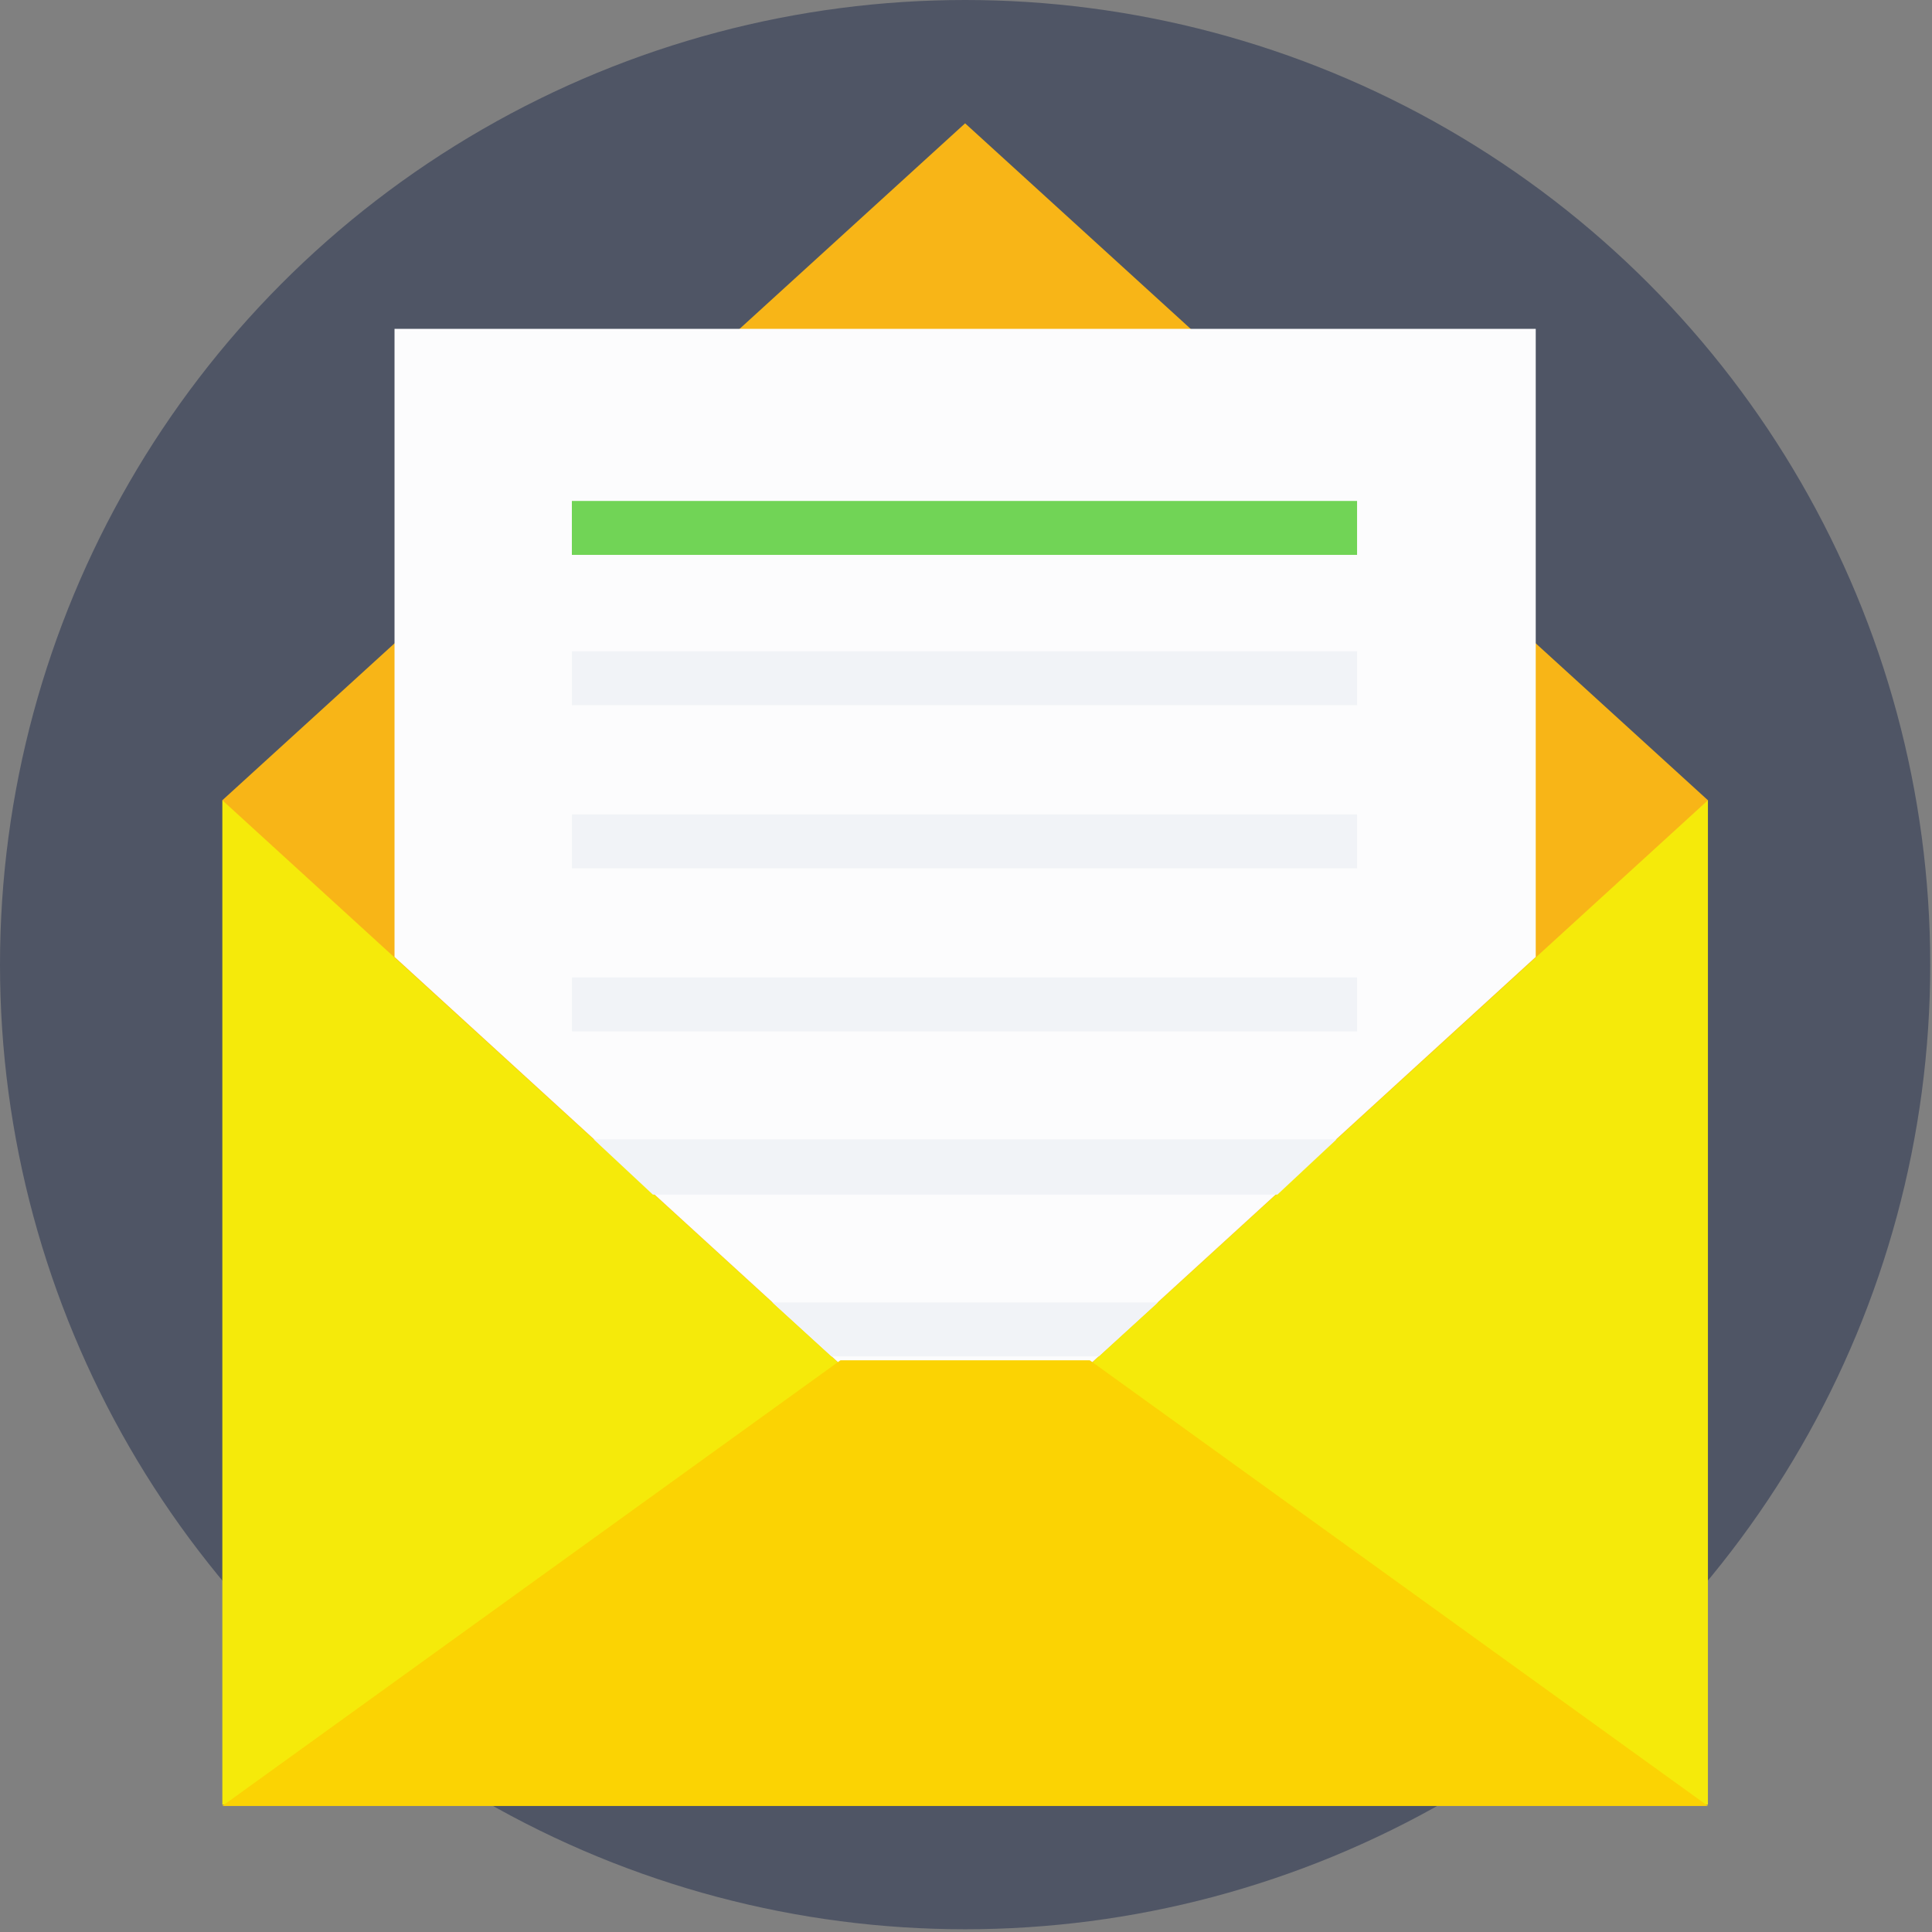<?xml version="1.0" encoding="UTF-8"?>
<svg width="48px" height="48px" viewBox="0 0 48 48" version="1.1" xmlns="http://www.w3.org/2000/svg" xmlns:xlink="http://www.w3.org/1999/xlink">
    <rect x="0" y="0" width="48" height="48" fill="#808080" stroke="none"/>
    <!-- Generator: Sketch 42 (36781) - http://www.bohemiancoding.com/sketch -->
    <title>letter</title>
    <desc>Created with Sketch.</desc>
    <defs></defs>
    <g id="Support-Site" stroke="none" stroke-width="1" fill="none" fill-rule="evenodd">
        <g id="Desktop-Landscape" transform="translate(-639, -594)" fill-rule="nonzero">
            <g id="Group-11" transform="translate(155, 190)">
                <g id="Group-7" transform="translate(484, 404)">
                    <g id="letter">
                        <g id="Layer_1">
                            <ellipse id="Oval" fill="#4F5565" cx="23.978" cy="23.966" rx="23.978" ry="23.966"></ellipse>
                            <rect id="Rectangle-path" fill="#F5EA0A" x="5.524" y="19.882" width="36.909" height="24.956"></rect>
                            <polygon id="Shape" fill="#F8B517" points="23.978 3.064 5.524 19.882 23.978 36.732 42.433 19.882"></polygon>
                            <polygon id="Shape" fill="#FCFCFD" points="9.802 23.775 23.563 36.349 24.393 36.349 38.155 23.775 38.155 8.17 9.802 8.17"></polygon>
                            <rect id="Rectangle-path" fill="#71D456" x="14.208" y="12.446" width="19.508" height="1.34"></rect>
                            <g id="Group" transform="translate(14.125, 16.094)" fill="#F1F3F7">
                                <rect id="Rectangle-path" x="0.084" y="0.086" width="19.508" height="1.34"></rect>
                                <rect id="Rectangle-path" x="0.084" y="4.139" width="19.508" height="1.34"></rect>
                                <rect id="Rectangle-path" x="0.084" y="8.191" width="19.508" height="1.34"></rect>
                                <polygon id="Shape" points="19.081 12.213 0.626 12.213 2.095 13.585 17.612 13.585"></polygon>
                                <polygon id="Shape" points="14.643 16.265 5.064 16.265 6.533 17.606 13.174 17.606"></polygon>
                            </g>
                            <polygon id="Shape" fill="#FBD303" points="27.075 33.796 20.881 33.796 5.524 44.869 42.433 44.869"></polygon>
                        </g>
                    </g>
                </g>
            </g>
        </g>
    </g>
</svg>